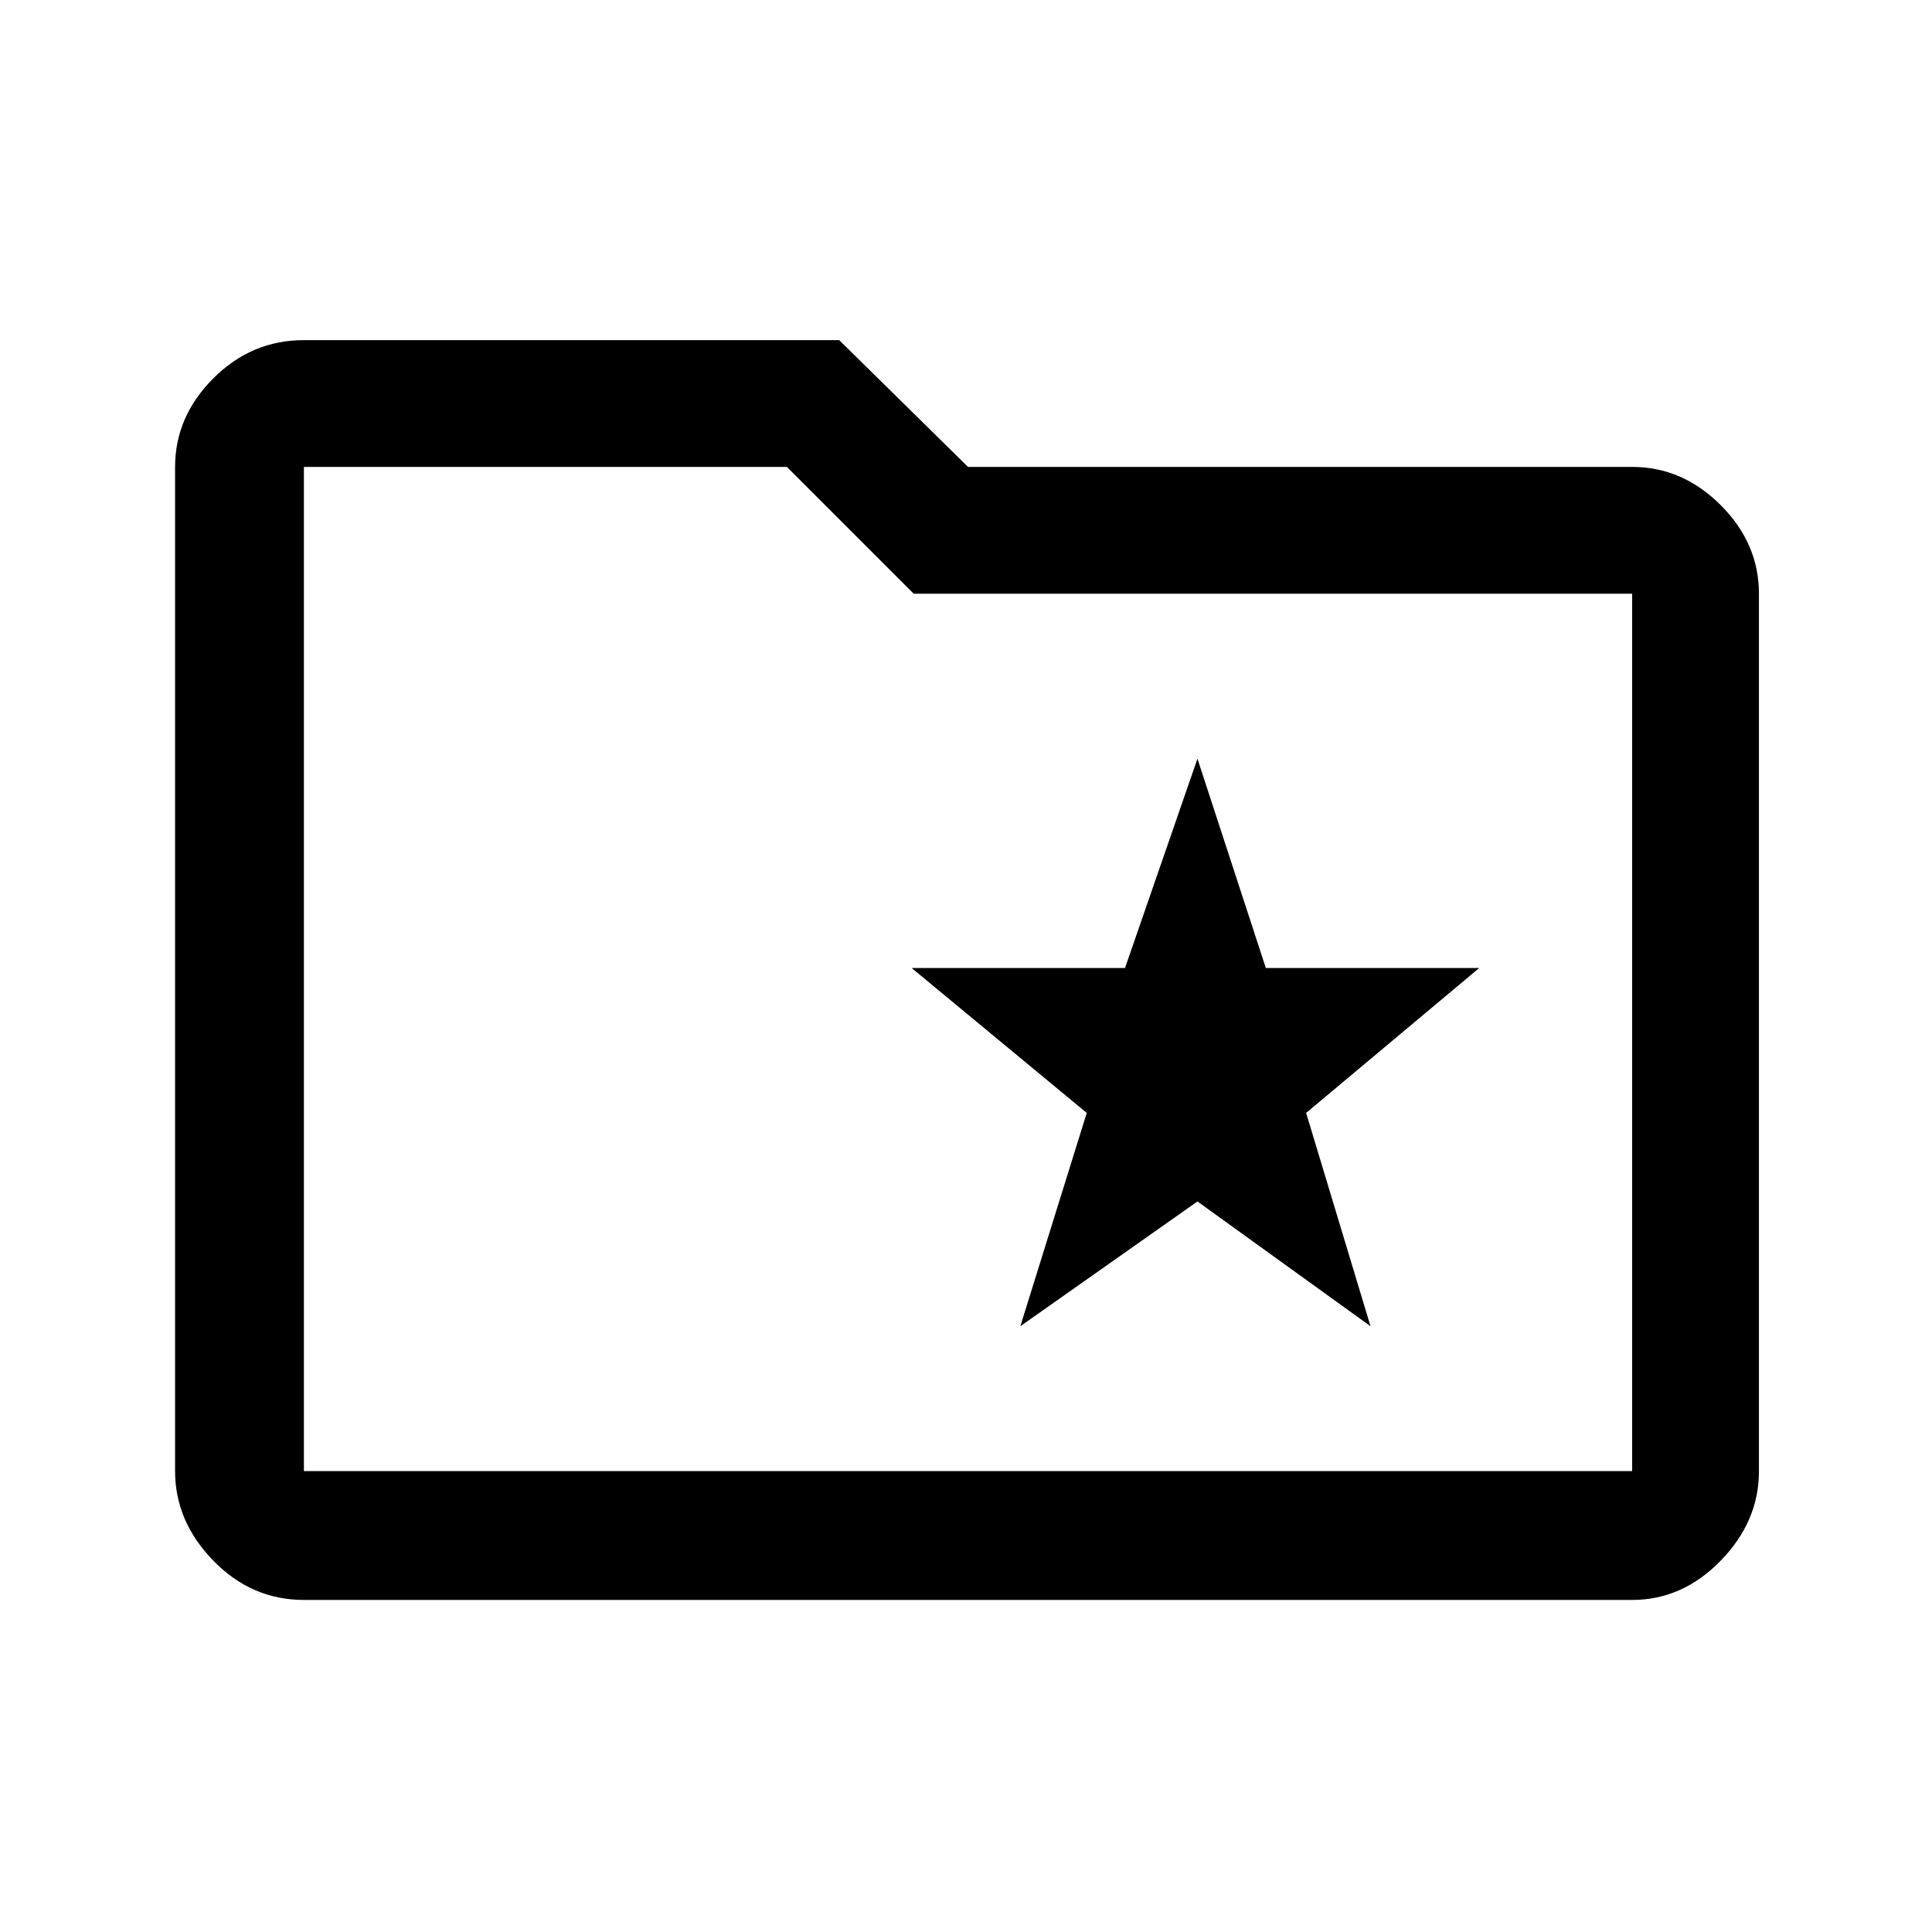 <svg xmlns="http://www.w3.org/2000/svg" height="40" width="40"><path d="M21.125 27.458 24.792 24.875 28.375 27.458 27.042 23.042 30.625 20.042H26.208L24.792 15.708L23.292 20.042H18.875L22.5 23.042ZM6.292 33.125Q5.208 33.125 4.417 32.312Q3.625 31.5 3.625 30.458V9.667Q3.625 8.625 4.417 7.833Q5.208 7.042 6.292 7.042H17.375L20.042 9.667H33.792Q34.833 9.667 35.625 10.458Q36.417 11.25 36.417 12.292V30.458Q36.417 31.5 35.625 32.312Q34.833 33.125 33.792 33.125ZM6.292 9.667V30.458Q6.292 30.458 6.292 30.458Q6.292 30.458 6.292 30.458H33.792Q33.792 30.458 33.792 30.458Q33.792 30.458 33.792 30.458V12.292Q33.792 12.292 33.792 12.292Q33.792 12.292 33.792 12.292H18.917L16.292 9.667H6.292Q6.292 9.667 6.292 9.667Q6.292 9.667 6.292 9.667ZM6.292 9.667Q6.292 9.667 6.292 9.667Q6.292 9.667 6.292 9.667V12.292Q6.292 12.292 6.292 12.292Q6.292 12.292 6.292 12.292V30.458Q6.292 30.458 6.292 30.458Q6.292 30.458 6.292 30.458Q6.292 30.458 6.292 30.458Q6.292 30.458 6.292 30.458Z"/></svg>